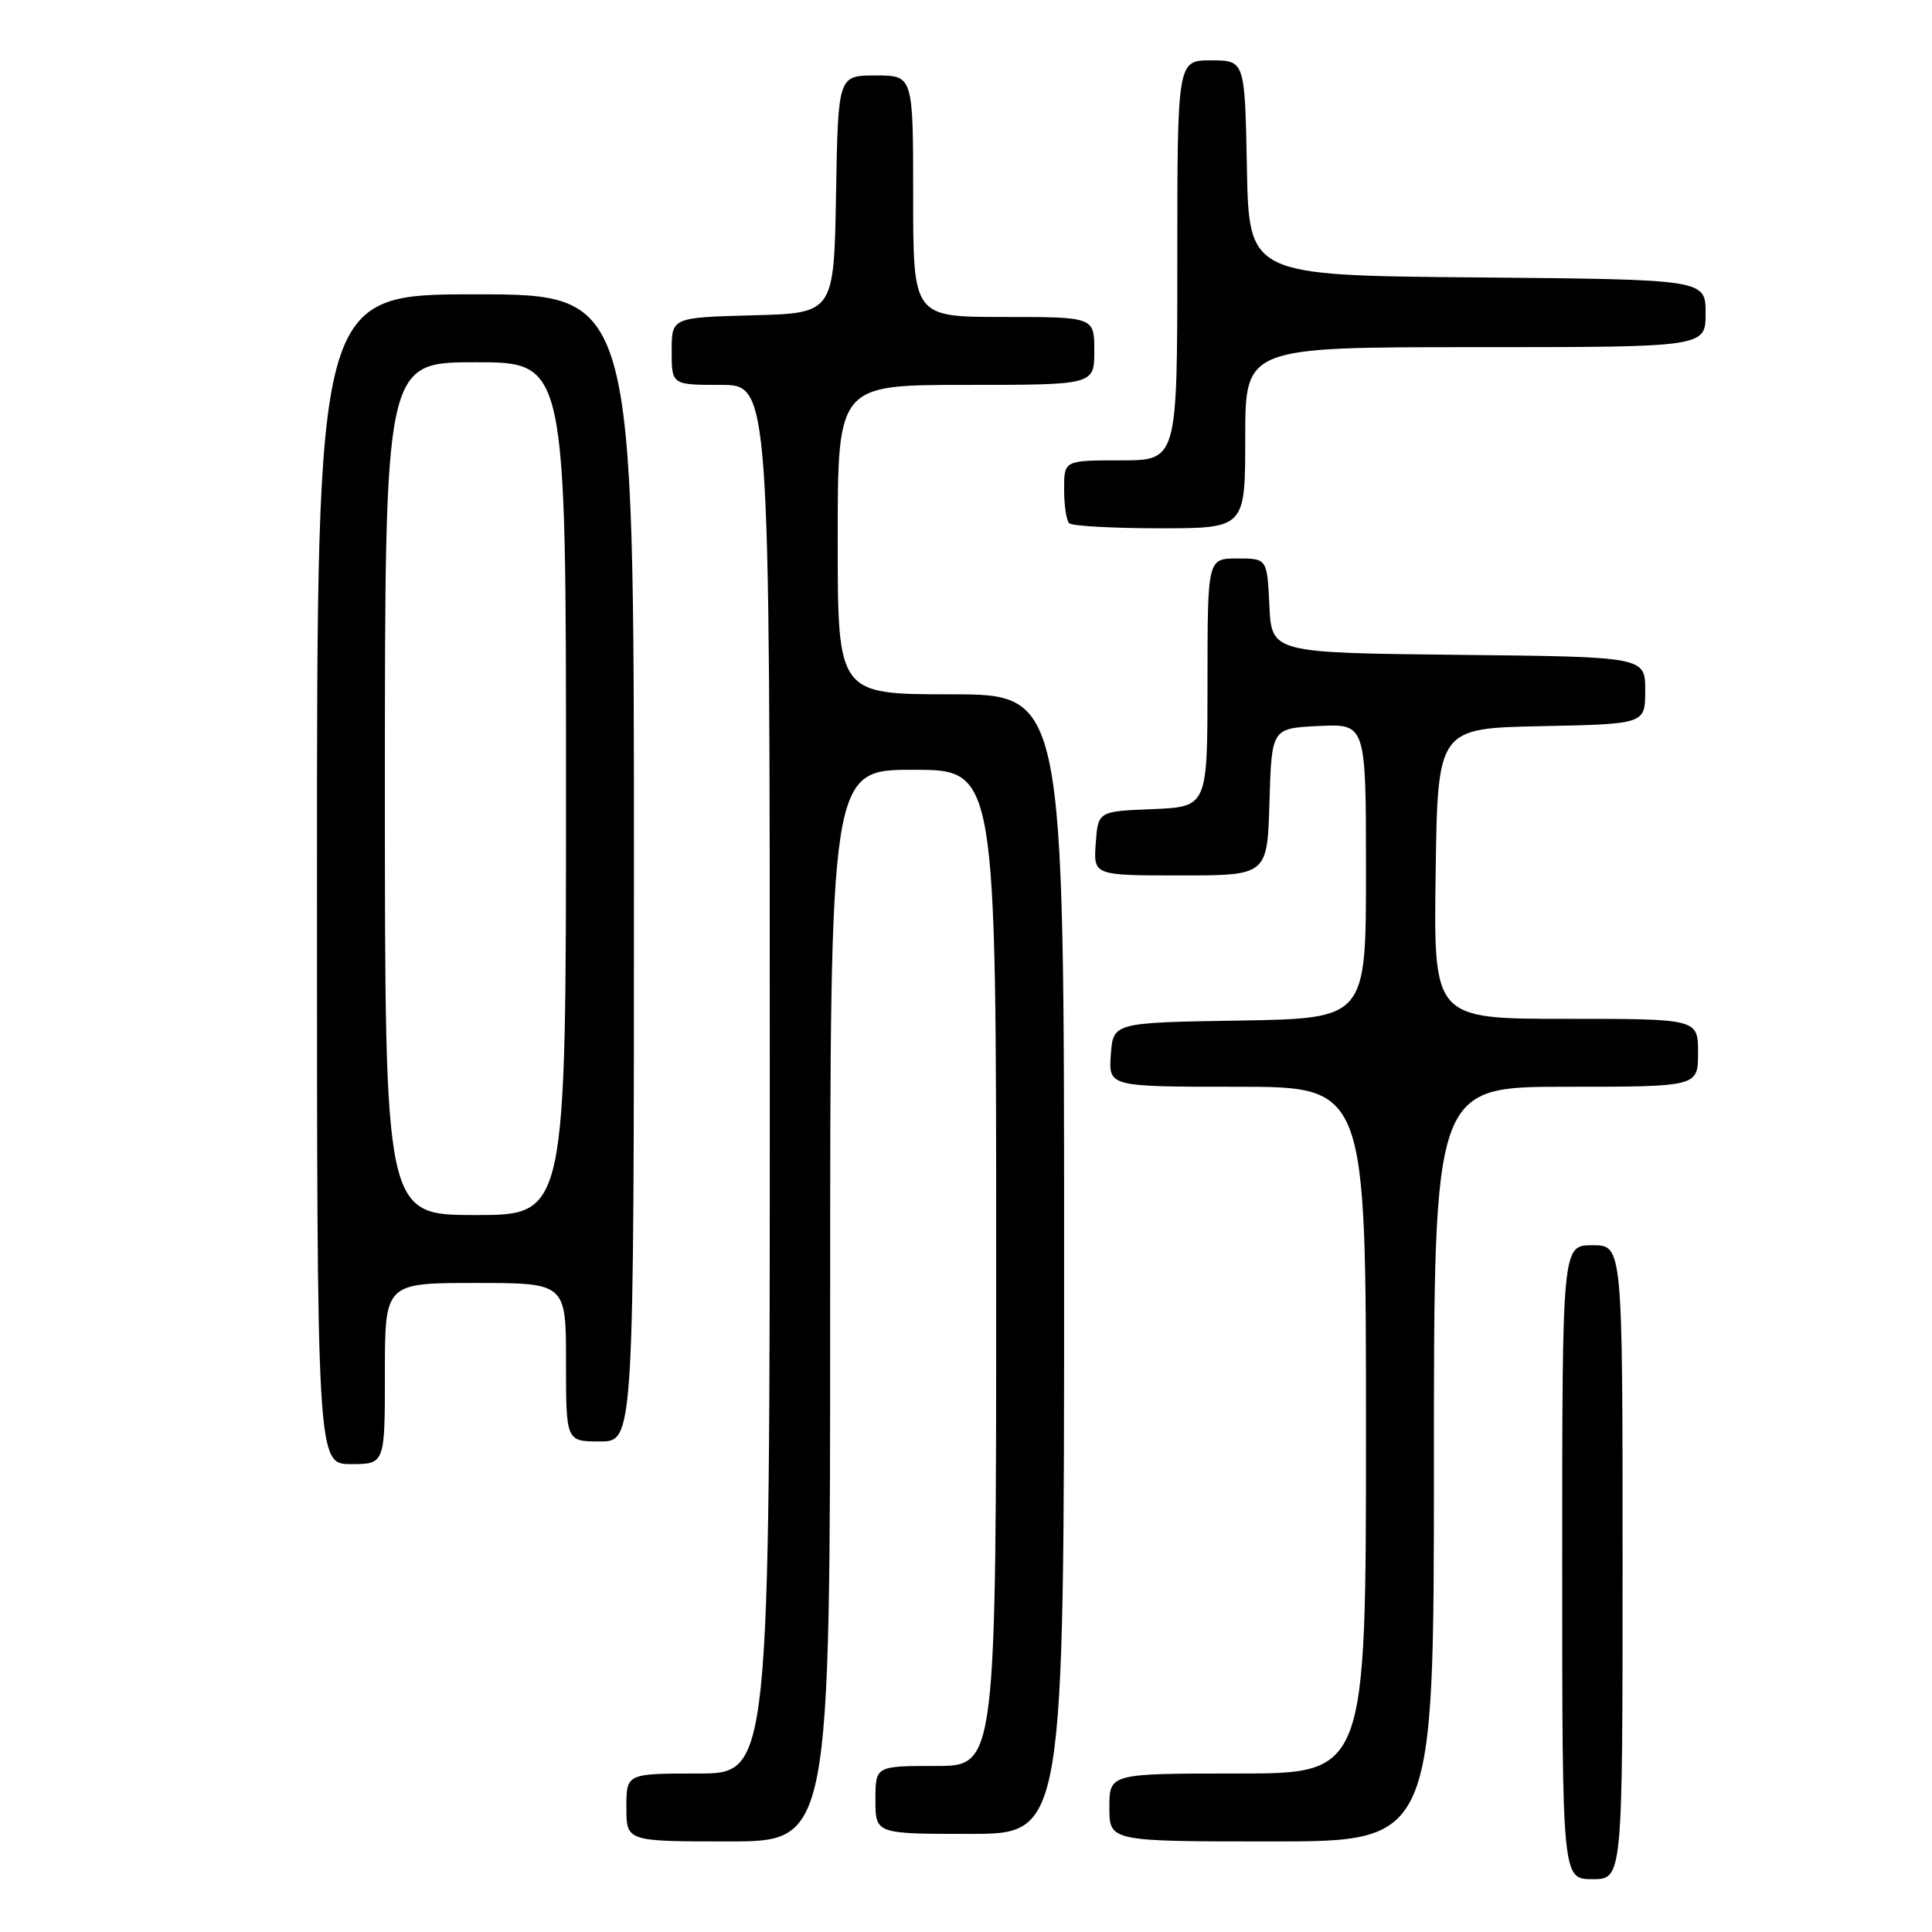 <?xml version="1.0" encoding="UTF-8" standalone="no"?>
<!DOCTYPE svg PUBLIC "-//W3C//DTD SVG 1.1//EN" "http://www.w3.org/Graphics/SVG/1.1/DTD/svg11.dtd" >
<svg xmlns="http://www.w3.org/2000/svg" xmlns:xlink="http://www.w3.org/1999/xlink" version="1.1" viewBox="0 0 256 256">
 <g >
 <path fill="currentColor"
d=" M 215.00 207.00 C 215.00 165.00 215.00 165.00 211.00 165.00 C 207.00 165.00 207.00 165.00 207.00 207.00 C 207.00 249.00 207.00 249.00 211.00 249.00 C 215.00 249.00 215.00 249.00 215.00 207.00 Z  M 110.00 173.00 C 110.00 102.00 110.00 102.00 121.00 102.00 C 132.00 102.00 132.00 102.00 132.00 168.00 C 132.00 234.00 132.00 234.00 124.00 234.00 C 116.00 234.00 116.00 234.00 116.00 238.50 C 116.00 243.00 116.00 243.00 128.50 243.00 C 141.00 243.00 141.00 243.00 141.00 167.50 C 141.00 92.00 141.00 92.00 126.00 92.00 C 111.00 92.00 111.00 92.00 111.00 71.50 C 111.00 51.00 111.00 51.00 128.00 51.00 C 145.00 51.00 145.00 51.00 145.00 46.50 C 145.00 42.00 145.00 42.00 133.00 42.00 C 121.00 42.00 121.00 42.00 121.00 26.00 C 121.00 10.00 121.00 10.00 116.03 10.00 C 111.05 10.00 111.05 10.00 110.78 25.75 C 110.50 41.50 110.50 41.50 99.75 41.78 C 89.00 42.07 89.00 42.07 89.00 46.53 C 89.00 51.00 89.00 51.00 95.50 51.00 C 102.00 51.00 102.00 51.00 102.00 143.00 C 102.00 235.00 102.00 235.00 92.50 235.00 C 83.00 235.00 83.00 235.00 83.00 239.50 C 83.00 244.00 83.00 244.00 96.50 244.00 C 110.00 244.00 110.00 244.00 110.00 173.00 Z  M 190.00 194.00 C 190.00 144.00 190.00 144.00 207.50 144.00 C 225.00 144.00 225.00 144.00 225.00 139.50 C 225.00 135.00 225.00 135.00 207.48 135.00 C 189.96 135.00 189.96 135.00 190.23 115.75 C 190.50 96.50 190.50 96.50 204.25 96.22 C 218.00 95.94 218.00 95.94 218.00 91.49 C 218.00 87.03 218.00 87.03 193.25 86.77 C 168.50 86.50 168.50 86.50 168.20 80.25 C 167.90 74.00 167.90 74.00 163.95 74.00 C 160.00 74.00 160.00 74.00 160.00 90.46 C 160.00 106.91 160.00 106.91 152.75 107.21 C 145.50 107.50 145.50 107.50 145.19 111.75 C 144.89 116.00 144.89 116.00 156.41 116.00 C 167.93 116.00 167.93 116.00 168.21 106.25 C 168.50 96.50 168.50 96.50 174.75 96.20 C 181.00 95.90 181.00 95.90 181.00 115.43 C 181.00 134.95 181.00 134.95 164.25 135.23 C 147.50 135.50 147.50 135.50 147.19 139.75 C 146.89 144.00 146.89 144.00 163.94 144.00 C 181.00 144.00 181.00 144.00 181.00 189.50 C 181.00 235.00 181.00 235.00 164.00 235.00 C 147.00 235.00 147.00 235.00 147.00 239.50 C 147.00 244.00 147.00 244.00 168.50 244.00 C 190.00 244.00 190.00 244.00 190.00 194.00 Z  M 51.00 182.00 C 51.00 170.00 51.00 170.00 63.00 170.00 C 75.00 170.00 75.00 170.00 75.00 180.50 C 75.00 191.00 75.00 191.00 79.50 191.00 C 84.00 191.00 84.00 191.00 84.00 115.00 C 84.00 39.00 84.00 39.00 63.00 39.00 C 42.00 39.00 42.00 39.00 42.00 116.50 C 42.00 194.00 42.00 194.00 46.50 194.00 C 51.00 194.00 51.00 194.00 51.00 182.00 Z  M 165.00 58.00 C 165.00 46.00 165.00 46.00 195.50 46.00 C 226.00 46.00 226.00 46.00 226.00 41.51 C 226.00 37.03 226.00 37.03 195.75 36.76 C 165.50 36.50 165.50 36.50 165.22 22.25 C 164.95 8.00 164.95 8.00 160.47 8.00 C 156.00 8.00 156.00 8.00 156.00 34.50 C 156.00 61.00 156.00 61.00 148.50 61.00 C 141.00 61.00 141.00 61.00 141.00 64.83 C 141.00 66.94 141.30 68.97 141.67 69.33 C 142.03 69.70 147.43 70.00 153.67 70.00 C 165.00 70.00 165.00 70.00 165.00 58.00 Z  M 51.00 104.50 C 51.00 48.00 51.00 48.00 63.00 48.00 C 75.00 48.00 75.00 48.00 75.00 104.50 C 75.00 161.00 75.00 161.00 63.00 161.00 C 51.00 161.00 51.00 161.00 51.00 104.50 Z "/>
</g>
</svg>